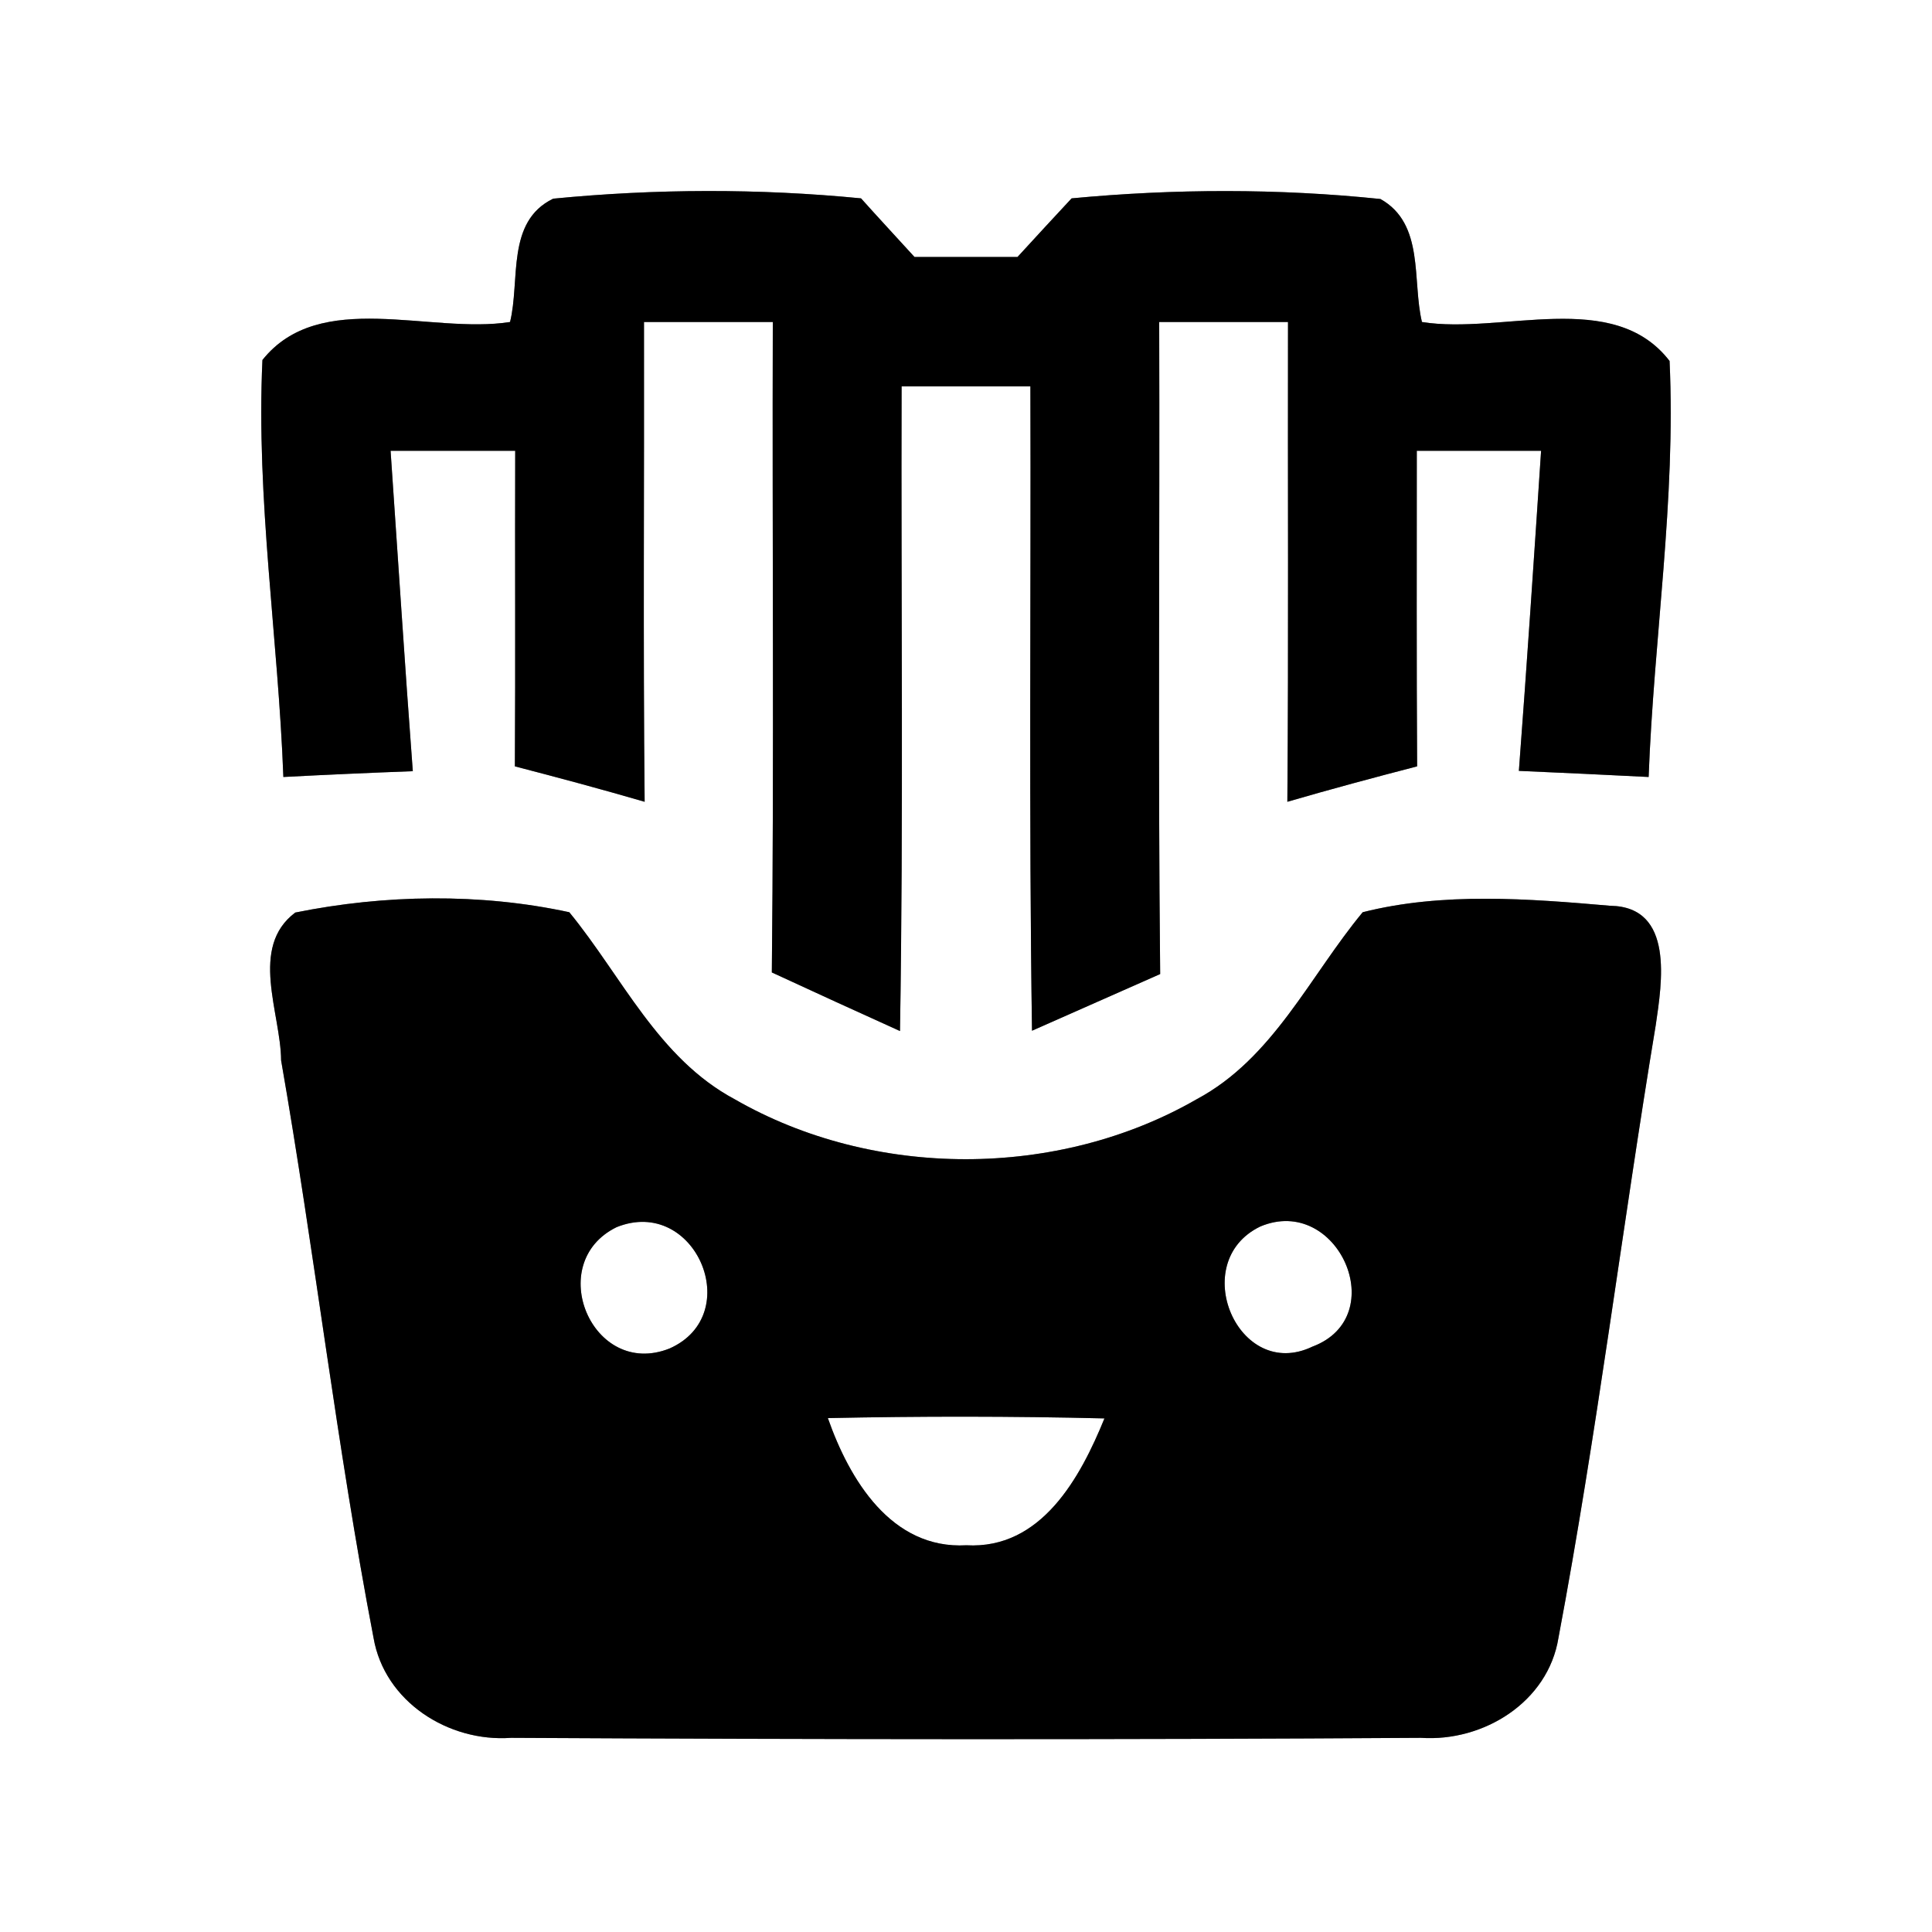 <?xml version="1.0" encoding="UTF-8" ?>
<!DOCTYPE svg PUBLIC "-//W3C//DTD SVG 1.1//EN" "http://www.w3.org/Graphics/SVG/1.1/DTD/svg11.dtd">
<svg width="60pt" height="60pt" viewBox="0 0 60 60" version="1.1" xmlns="http://www.w3.org/2000/svg">
<rect x="0" y="0" width="60" height="60" fill="#808080" stroke="none"/>
<g id="#ffffffff">
<path fill="#ffffff" opacity="1.00" d=" M 0.00 0.00 L 60.00 0.00 L 60.00 60.00 L 0.00 60.00 L 0.00 0.00 M 17.18 6.17 C 15.71 6.88 16.16 8.71 15.84 10.00 C 13.36 10.39 9.93 8.95 8.15 11.18 C 7.95 15.51 8.64 19.82 8.80 24.13 C 10.14 24.06 11.48 24.00 12.82 23.95 C 12.57 20.63 12.36 17.32 12.13 14.00 C 13.42 14.00 14.71 14.00 16.00 14.00 C 15.99 17.26 16.01 20.53 15.99 23.80 C 17.34 24.15 18.68 24.51 20.02 24.90 C 19.97 19.93 20.01 14.97 20.00 10.00 C 21.33 10.00 22.67 10.00 24.00 10.00 C 23.98 16.73 24.04 23.47 23.97 30.20 C 25.29 30.81 26.62 31.42 27.95 32.02 C 28.06 25.35 27.98 18.67 28.00 12.00 C 29.33 12.00 30.67 12.00 32.00 12.00 C 32.02 18.67 31.95 25.34 32.05 32.01 C 33.38 31.42 34.70 30.84 36.03 30.25 C 35.96 23.50 36.02 16.75 36.00 10.00 C 37.33 10.00 38.67 10.00 40.00 10.00 C 39.99 14.97 40.02 19.93 39.98 24.90 C 41.32 24.51 42.66 24.15 44.01 23.80 C 43.99 20.53 44.00 17.27 44.00 14.00 C 45.29 14.00 46.57 14.00 47.86 14.00 C 47.64 17.32 47.42 20.63 47.17 23.94 C 48.51 24.00 49.85 24.06 51.20 24.13 C 51.36 19.82 52.05 15.52 51.85 11.21 C 50.10 8.94 46.64 10.40 44.16 10.00 C 43.85 8.72 44.25 6.95 42.87 6.18 C 39.69 5.85 36.46 5.86 33.28 6.16 C 32.86 6.61 32.02 7.52 31.60 7.98 C 30.53 7.98 29.47 7.98 28.40 7.98 C 27.98 7.52 27.15 6.62 26.74 6.16 C 23.57 5.85 20.35 5.86 17.18 6.17 M 9.17 28.34 C 7.73 29.42 8.72 31.46 8.73 32.93 C 9.77 38.89 10.46 44.92 11.60 50.86 C 11.94 52.85 13.93 54.11 15.87 53.97 C 25.29 54.02 34.71 54.03 44.13 53.97 C 46.07 54.10 48.08 52.86 48.40 50.86 C 49.59 44.55 50.37 38.17 51.42 31.84 C 51.61 30.54 52.01 28.16 50.01 28.13 C 47.47 27.91 44.81 27.70 42.32 28.33 C 40.67 30.32 39.54 32.87 37.16 34.14 C 32.85 36.62 27.13 36.62 22.82 34.14 C 20.44 32.87 19.32 30.33 17.68 28.33 C 14.91 27.73 11.94 27.78 9.17 28.34 Z" />
<path fill="#ffffff" opacity="1.00" d=" M 19.15 38.11 C 21.59 37.13 23.17 40.83 20.79 41.88 C 18.39 42.83 16.88 39.22 19.15 38.11 Z" />
<path fill="#ffffff" opacity="1.00" d=" M 39.14 38.09 C 41.54 37.08 43.24 40.89 40.76 41.82 C 38.45 42.93 36.86 39.19 39.14 38.09 Z" />
<path fill="#ffffff" opacity="1.00" d=" M 25.71 44.04 C 28.57 43.98 31.43 43.98 34.30 44.05 C 33.55 45.89 32.34 48.12 30.01 47.99 C 27.68 48.12 26.38 45.95 25.71 44.04 Z" />
</g>
<g id="#000000ff">
<path fill="#000000" opacity="1.00" d=" M 17.18 6.17 C 20.35 5.86 23.57 5.85 26.74 6.16 C 27.15 6.62 27.98 7.52 28.40 7.98 C 29.47 7.98 30.53 7.98 31.60 7.98 C 32.02 7.52 32.86 6.61 33.28 6.16 C 36.46 5.86 39.69 5.85 42.87 6.18 C 44.25 6.95 43.85 8.72 44.16 10.00 C 46.64 10.40 50.10 8.94 51.85 11.21 C 52.05 15.52 51.36 19.82 51.20 24.13 C 49.85 24.06 48.51 24.00 47.17 23.94 C 47.42 20.63 47.64 17.32 47.86 14.00 C 46.57 14.00 45.29 14.00 44.00 14.00 C 44.00 17.27 43.99 20.53 44.01 23.80 C 42.66 24.15 41.32 24.51 39.98 24.90 C 40.02 19.93 39.99 14.97 40.00 10.00 C 38.67 10.00 37.33 10.00 36.00 10.00 C 36.02 16.75 35.96 23.50 36.03 30.25 C 34.70 30.84 33.38 31.42 32.05 32.01 C 31.95 25.34 32.02 18.67 32.00 12.00 C 30.67 12.00 29.33 12.00 28.00 12.00 C 27.98 18.67 28.06 25.35 27.95 32.02 C 26.62 31.42 25.29 30.81 23.97 30.20 C 24.04 23.47 23.98 16.73 24.00 10.00 C 22.67 10.00 21.33 10.00 20.00 10.00 C 20.01 14.97 19.97 19.93 20.02 24.90 C 18.68 24.51 17.34 24.15 15.99 23.80 C 16.01 20.53 15.99 17.26 16.00 14.00 C 14.71 14.00 13.42 14.00 12.13 14.00 C 12.36 17.32 12.57 20.63 12.82 23.95 C 11.48 24.00 10.14 24.06 8.80 24.13 C 8.64 19.82 7.95 15.51 8.15 11.18 C 9.93 8.95 13.36 10.39 15.84 10.00 C 16.16 8.71 15.71 6.88 17.18 6.17 Z" />
<path fill="#000000" opacity="1.00" d=" M 9.17 28.34 C 11.94 27.78 14.91 27.73 17.68 28.33 C 19.32 30.33 20.44 32.87 22.82 34.14 C 27.13 36.62 32.85 36.62 37.16 34.14 C 39.54 32.87 40.67 30.32 42.32 28.33 C 44.81 27.70 47.47 27.91 50.01 28.13 C 52.01 28.16 51.61 30.54 51.42 31.84 C 50.37 38.17 49.59 44.55 48.40 50.86 C 48.08 52.86 46.07 54.10 44.13 53.97 C 34.71 54.03 25.29 54.02 15.87 53.97 C 13.93 54.11 11.94 52.85 11.60 50.86 C 10.46 44.92 9.77 38.89 8.73 32.93 C 8.72 31.46 7.73 29.42 9.17 28.34 M 19.15 38.11 C 16.88 39.22 18.39 42.83 20.79 41.88 C 23.17 40.83 21.59 37.13 19.15 38.11 M 39.14 38.09 C 36.86 39.19 38.45 42.93 40.76 41.82 C 43.24 40.89 41.54 37.08 39.14 38.09 M 25.71 44.04 C 26.38 45.95 27.68 48.12 30.01 47.99 C 32.34 48.12 33.55 45.89 34.30 44.05 C 31.43 43.98 28.57 43.98 25.71 44.04 Z" />
</g>
</svg>
